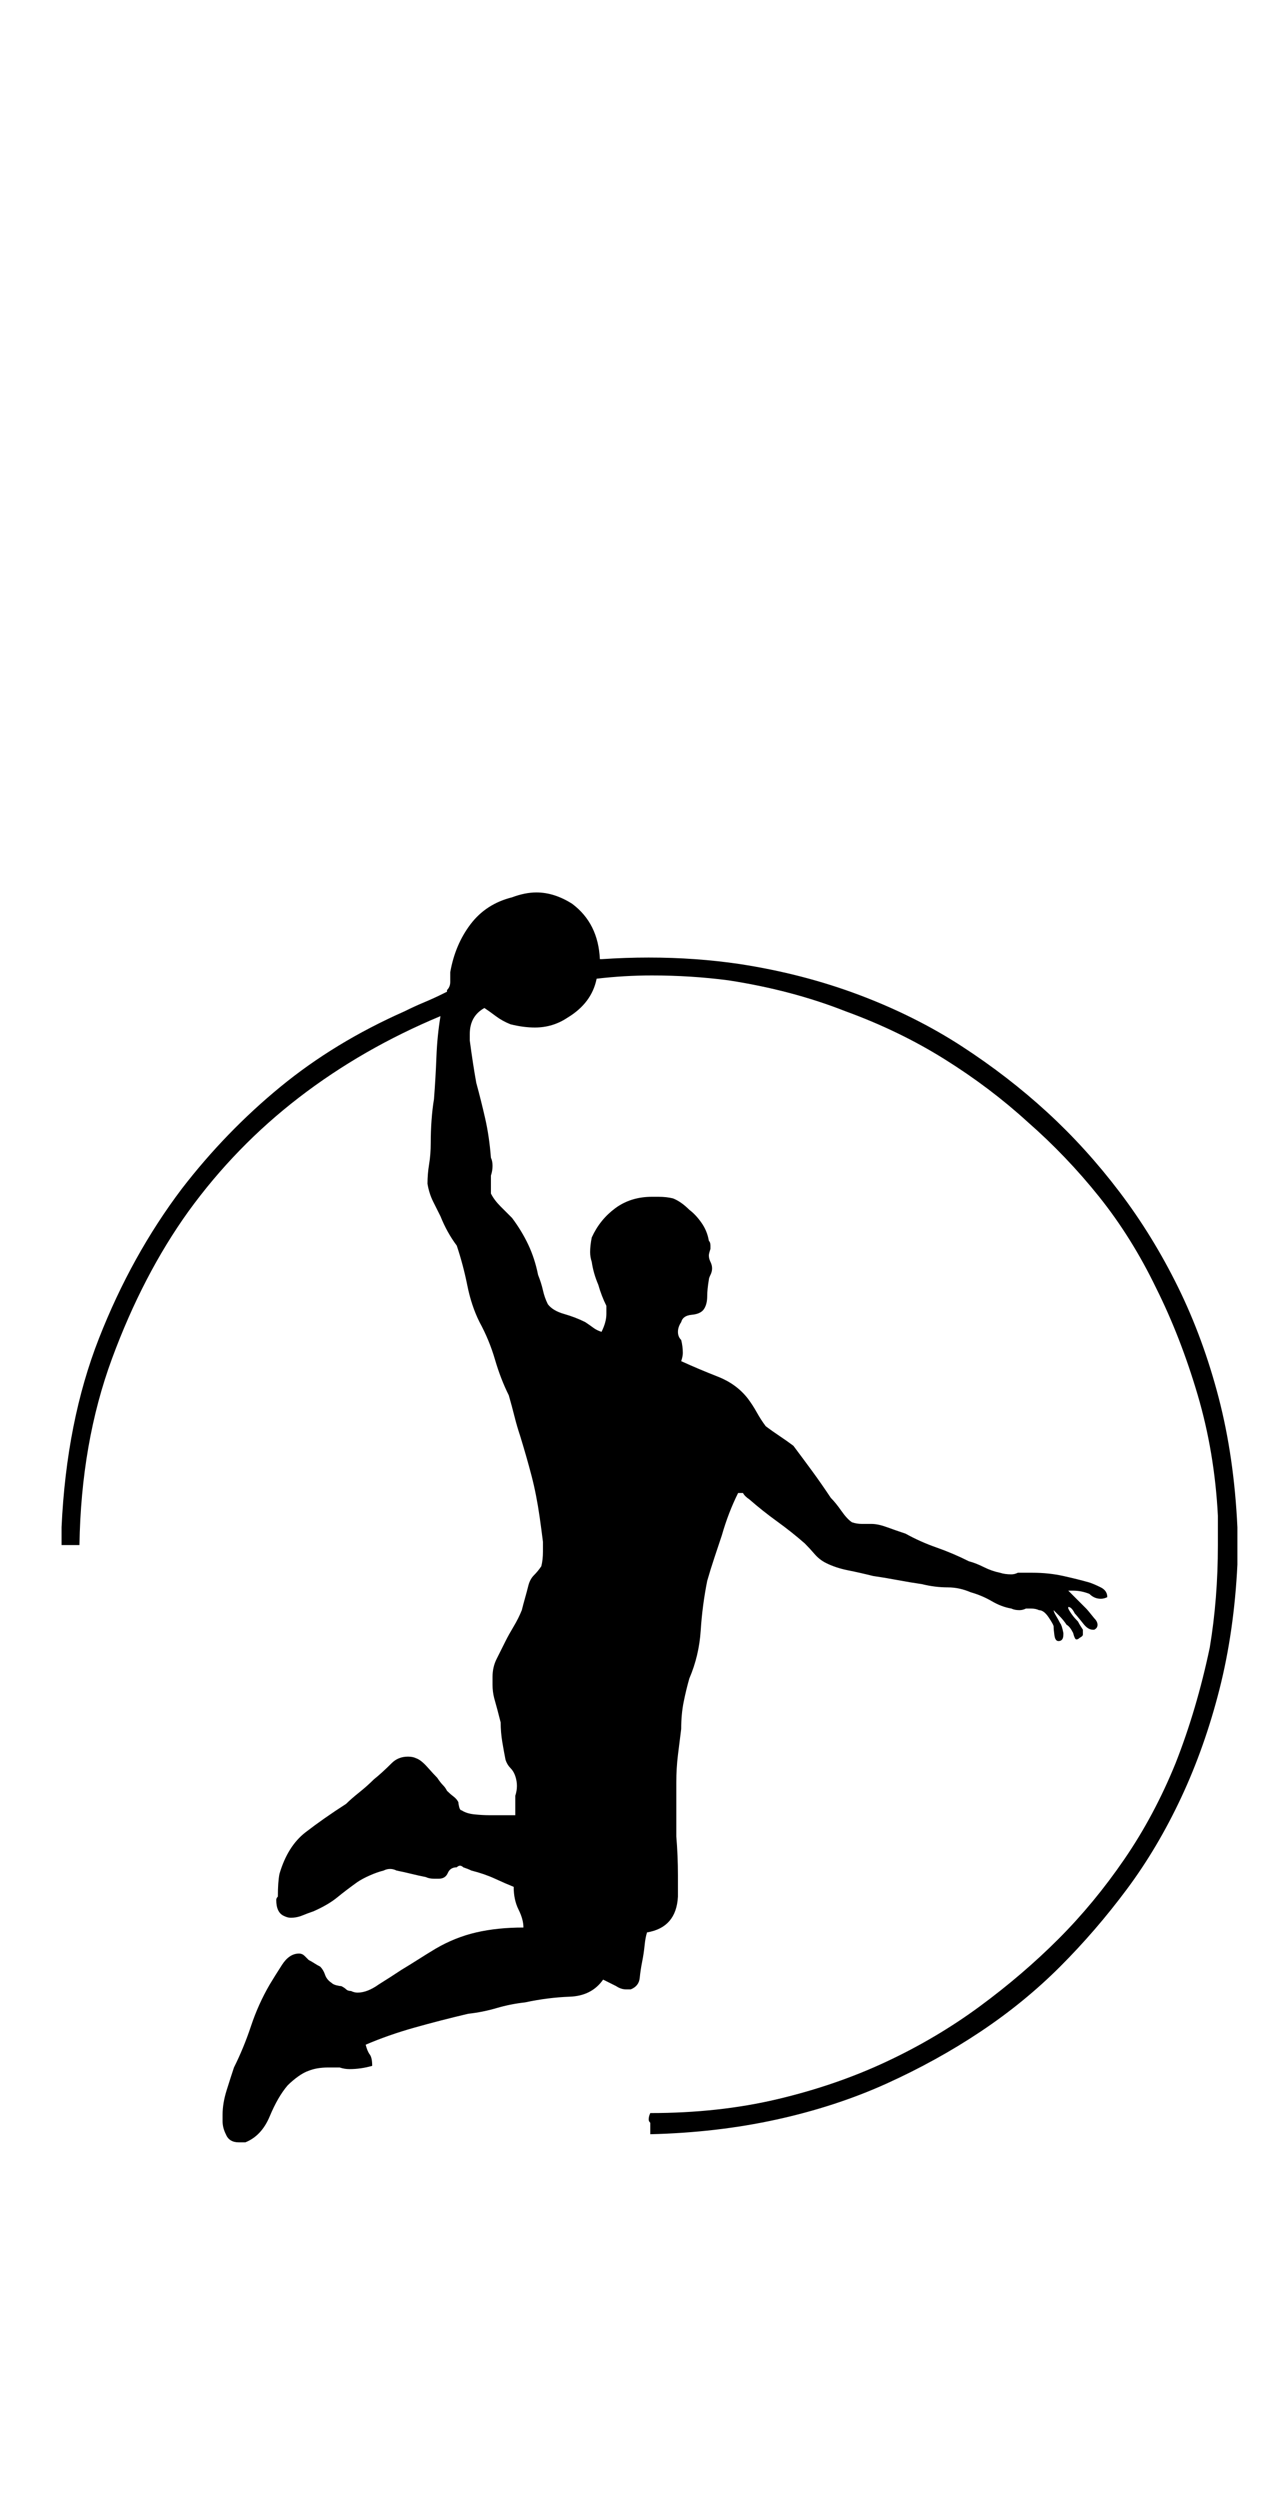 <?xml version="1.0" standalone="no"?>
<!DOCTYPE svg PUBLIC "-//W3C//DTD SVG 1.1//EN" "http://www.w3.org/Graphics/SVG/1.1/DTD/svg11.dtd" >
<svg xmlns="http://www.w3.org/2000/svg" xmlns:xlink="http://www.w3.org/1999/xlink" version="1.1" viewBox="-10 0 506 1000">
   <path fill="currentColor"
d="M485.352 610.906v14.974q-1.303 26.693 -7.162 49.805q-5.859 23.112 -15.299 43.295q-9.44 20.182 -21.811 36.783q-12.369 16.602 -26.692 30.925t-31.901 26.042t-37.76 20.833q-20.183 9.114 -43.945 14.323
q-23.764 5.208 -50.456 5.859v-4.558q-0.651 -0.651 -0.651 -1.302q0 -1.303 0.651 -2.604q27.344 0 50.781 -5.534q23.438 -5.533 43.62 -14.974q20.182 -9.44 37.435 -22.136t31.575 -27.018
q14.323 -14.323 26.367 -31.901q12.045 -17.578 20.508 -38.411q8.464 -21.484 13.672 -46.225q3.256 -19.531 3.256 -41.016v-11.719q-1.303 -25.391 -8.139 -48.502q-6.836 -23.112 -16.602 -42.644q-9.766 -20.183 -22.786 -36.458
q-13.021 -16.276 -28.645 -29.948q-14.975 -13.672 -33.203 -25.065q-18.23 -11.393 -39.714 -19.205q-21.484 -8.464 -46.875 -12.37q-14.974 -1.953 -30.599 -1.953q-11.068 0 -22.136 1.302q-1.953 9.766 -11.719 15.625
q-5.859 3.906 -13.021 3.906q-4.558 0 -9.766 -1.302q-3.256 -1.302 -5.859 -3.255q-2.604 -1.953 -4.558 -3.256q-5.859 3.256 -5.859 10.417v2.604q1.302 9.766 2.604 16.927q1.953 7.161 3.58 14.323
q1.628 7.161 2.279 15.625q0.65 1.302 0.65 3.255t-0.65 3.906v7.161q1.302 2.604 3.906 5.209l4.557 4.557q3.906 5.209 6.511 10.742q2.604 5.534 3.906 12.045q1.302 3.255 1.953 6.185t1.953 5.534
q1.953 2.604 6.511 3.906q4.557 1.302 8.463 3.255q1.953 1.302 3.256 2.278q1.302 0.977 3.255 1.628q1.953 -3.906 1.953 -7.161v-3.256q-1.953 -3.906 -3.255 -8.463q-1.953 -4.558 -2.604 -9.115
q-0.651 -1.953 -0.651 -3.906q0 -2.604 0.651 -5.859q3.255 -7.161 9.44 -11.719q6.185 -4.557 14.648 -4.557h2.604q3.256 0 5.859 0.65q3.256 1.303 6.511 4.558q2.604 1.953 4.883 5.208
q2.278 3.256 2.93 7.162q0.651 0.65 0.651 1.953v1.302q-0.651 1.953 -0.651 2.604q0 1.302 0.651 2.604q0.65 1.303 0.65 2.604t-0.65 2.604q-0.651 1.302 -0.651 1.953
q-0.651 3.906 -0.651 6.51q0 3.256 -1.302 5.209t-4.883 2.278t-4.231 2.93q-1.303 1.953 -1.303 3.906t1.303 3.255q0.65 2.604 0.65 5.209q0 1.302 -0.65 3.255q7.161 3.255 14.648 6.185
q7.486 2.93 12.044 8.789q1.953 2.604 3.581 5.534q1.627 2.93 3.58 5.534q2.604 1.953 5.534 3.906t5.534 3.906q3.906 5.208 7.486 10.091q3.581 4.883 7.487 10.742q1.953 1.953 4.231 5.208
q2.279 3.256 4.232 4.558q1.953 0.651 3.906 0.651h3.906q2.604 0 6.185 1.302t7.487 2.604q5.859 3.255 12.369 5.533q6.511 2.279 13.021 5.534q2.604 0.651 5.859 2.278q3.255 1.628 6.51 2.279
q1.953 0.65 4.558 0.65q1.302 0 2.604 -0.65h5.859q6.51 0 12.369 1.302t10.417 2.604q1.953 0.65 4.558 1.953q2.604 1.302 2.604 3.906q-1.302 0.65 -2.604 0.65q-2.604 0 -4.558 -1.953
q-3.255 -1.302 -6.511 -1.302h-1.953l7.162 7.161q0.65 0.651 3.255 3.906q1.302 1.303 1.302 2.604t-1.302 1.953h-0.651q-1.953 0 -3.906 -2.604q-2.604 -3.255 -3.255 -3.906
q-0.651 -1.302 -1.302 -1.953q-0.651 -0.65 -1.303 -0.65v0.65q0.651 1.303 1.628 2.604t2.278 2.604q0.651 1.302 1.953 3.255v1.953q0 0.651 -1.302 1.302q-0.651 0.651 -1.302 0.651
q-0.651 0 -1.303 -2.604q-1.302 -2.604 -2.604 -3.255q-1.303 -1.953 -2.93 -3.581q-1.628 -1.627 -2.279 -2.278q0 0.651 0.977 2.278q0.977 1.628 1.628 2.93q0.651 0.651 1.302 3.906v0.651
q0 2.604 -1.953 2.604q-1.302 0 -1.627 -2.279q-0.326 -2.278 -0.326 -3.58q0 -0.651 -1.953 -3.581t-3.906 -2.93q-1.302 -0.651 -3.255 -0.651h-1.953q-1.302 0.651 -2.604 0.651q-1.953 0 -3.255 -0.651
q-3.906 -0.65 -7.812 -2.93q-3.906 -2.278 -8.464 -3.58q-4.557 -1.953 -9.114 -1.953q-5.208 0 -10.417 -1.303q-4.557 -0.65 -9.766 -1.627q-5.208 -0.977 -9.766 -1.628q-5.208 -1.302 -10.091 -2.278
t-8.789 -2.93q-2.604 -1.303 -4.558 -3.581t-3.906 -4.231q-5.208 -4.558 -11.067 -8.789q-5.859 -4.232 -11.067 -8.789q-1.953 -1.303 -2.604 -2.604h-1.953q-1.953 3.906 -3.581 8.138
q-1.627 4.232 -2.93 8.789q-1.302 3.906 -2.93 8.789q-1.627 4.883 -2.93 9.44q-1.953 9.766 -2.604 19.856q-0.651 10.092 -4.558 19.206q-1.302 4.558 -2.278 9.44t-0.977 10.742l-1.303 10.416
q-0.65 5.209 -0.65 11.068v21.484q0.65 7.812 0.65 15.625v8.463q-0.65 12.37 -12.369 14.323q-0.651 1.953 -0.977 5.208q-0.326 3.256 -0.977 6.511q-0.651 3.255 -0.977 6.511
q-0.326 3.255 -3.581 4.557h-1.953q-1.953 0 -3.906 -1.302l-5.208 -2.604q-4.558 6.511 -13.347 6.836q-8.789 0.326 -17.903 2.279q-5.859 0.65 -11.394 2.278t-11.394 2.278q-11.067 2.604 -21.484 5.534
q-10.416 2.93 -19.531 6.836q0.651 2.604 1.628 3.906t0.977 4.558q-4.558 1.302 -9.114 1.302q-1.953 0 -3.906 -0.651h-4.558q-4.558 0 -7.812 1.303q-1.953 0.65 -4.231 2.278q-2.279 1.628 -4.232 3.581
q-3.906 4.557 -7.161 12.369t-9.766 10.417h-2.604q-3.906 0 -5.208 -3.255q-1.302 -2.604 -1.302 -5.209v-2.604q0 -4.558 1.627 -9.766q1.628 -5.209 2.93 -9.115q3.906 -7.812 6.836 -16.602t7.487 -16.602
q1.953 -3.255 4.883 -7.812q2.93 -4.557 6.836 -4.557q1.302 0 2.278 0.977t1.628 1.627q1.302 0.651 2.278 1.303q0.977 0.65 2.279 1.302q1.302 1.302 1.953 3.255q0.65 1.953 2.604 3.256
q0.651 0.65 1.953 0.977q1.303 0.325 1.953 0.325q1.303 0.651 1.953 1.302q0.651 0.651 1.953 0.651q1.303 0.651 2.604 0.651q3.906 0 8.464 -3.256q5.208 -3.255 9.114 -5.859
q3.255 -1.953 6.836 -4.231t6.836 -4.231q7.812 -4.558 16.276 -6.511q8.463 -1.953 18.88 -1.953q0 -3.255 -1.953 -7.161t-1.953 -9.115q-3.255 -1.302 -7.487 -3.255q-4.231 -1.953 -9.439 -3.255
q-1.303 -0.651 -3.256 -1.303q-0.65 -0.65 -1.302 -0.65t-1.302 0.65q-2.604 0 -3.581 2.279q-0.977 2.278 -3.581 2.278h-1.953q-1.953 0 -3.255 -0.651q-3.255 -0.65 -5.859 -1.302t-5.859 -1.302
q-1.302 -0.651 -2.604 -0.651q-1.302 0 -2.604 0.651q-2.604 0.65 -5.534 1.953q-2.93 1.302 -4.883 2.604q-4.558 3.256 -8.138 6.186q-3.581 2.93 -9.44 5.533q-1.953 0.651 -5.208 1.953
q-1.953 0.651 -3.906 0.651q-1.303 0 -2.604 -0.651q-3.255 -1.302 -3.255 -6.51q0 -0.651 0.65 -1.303q0 -5.859 0.651 -9.114q3.255 -11.067 10.417 -16.602q7.161 -5.534 16.275 -11.394
q1.953 -1.953 5.209 -4.557q3.255 -2.604 5.859 -5.209q3.255 -2.604 7.161 -6.51q2.604 -2.604 6.511 -2.604q1.953 0 3.255 0.651q1.953 0.65 4.558 3.58q2.604 2.93 3.906 4.232
q1.302 1.953 2.278 2.93t1.628 2.278q1.302 1.302 2.604 2.278q1.303 0.977 1.953 2.279q0 0.65 0.326 1.953q0.325 1.302 0.977 1.302q1.953 1.302 5.208 1.628q3.255 0.325 5.859 0.325h10.417
v-7.812q0.65 -1.953 0.65 -3.906t-0.65 -3.906q-0.651 -1.953 -1.953 -3.255q-1.303 -1.303 -1.953 -3.256q-0.651 -3.255 -1.303 -7.161q-0.65 -3.906 -0.65 -7.812q-1.303 -5.208 -2.604 -9.766
q-0.651 -2.604 -0.651 -5.208v-3.256q0 -3.906 1.628 -7.161t3.581 -7.161q1.302 -2.604 3.255 -5.859q1.953 -3.256 3.255 -6.511q0.651 -2.604 1.303 -4.883q0.65 -2.278 1.302 -4.883t2.278 -4.231
q1.628 -1.628 2.93 -3.581q0.651 -2.604 0.651 -5.859v-3.906q-0.651 -5.208 -1.302 -9.766q-1.303 -9.114 -3.256 -16.602t-4.557 -15.95q-1.303 -3.906 -2.279 -7.812t-2.278 -8.464
q-3.255 -6.511 -5.534 -14.323q-2.278 -7.812 -6.185 -14.974q-3.255 -6.511 -4.883 -14.648t-4.231 -15.95q-1.953 -2.604 -3.581 -5.534t-2.93 -6.185q-1.302 -2.604 -2.93 -5.859q-1.628 -3.256 -2.278 -7.162
q0 -3.906 0.65 -7.812q0.651 -3.906 0.651 -8.463q0 -4.558 0.325 -9.115q0.326 -4.557 0.977 -8.463q0.651 -8.464 0.977 -16.928q0.326 -8.463 1.628 -16.275q-31.25 13.021 -56.641 32.552t-44.27 45.573
q-18.23 25.391 -30.6 58.919q-12.369 33.528 -13.021 74.544h-7.161v-7.161q1.953 -42.317 14.974 -75.52t33.203 -59.897q17.578 -22.786 39.388 -40.69q21.811 -17.904 49.805 -30.273q3.906 -1.953 7.812 -3.581t7.812 -3.581
l1.303 -0.65v-0.651q1.302 -1.302 1.302 -3.255v-3.906q1.953 -11.068 8.138 -19.206q6.186 -8.138 16.602 -10.742q5.209 -1.953 9.766 -1.953q7.162 0 14.323 4.558q10.417 7.812 11.067 22.135h0.651
q9.766 -0.65 18.88 -0.65q18.881 0 36.459 2.604q25.391 3.906 47.852 12.37t41.016 20.508t34.18 26.367t28.971 31.901q13.347 17.578 23.438 38.086q10.092 20.508 16.276 44.27t7.487 51.758z" />
</svg>
